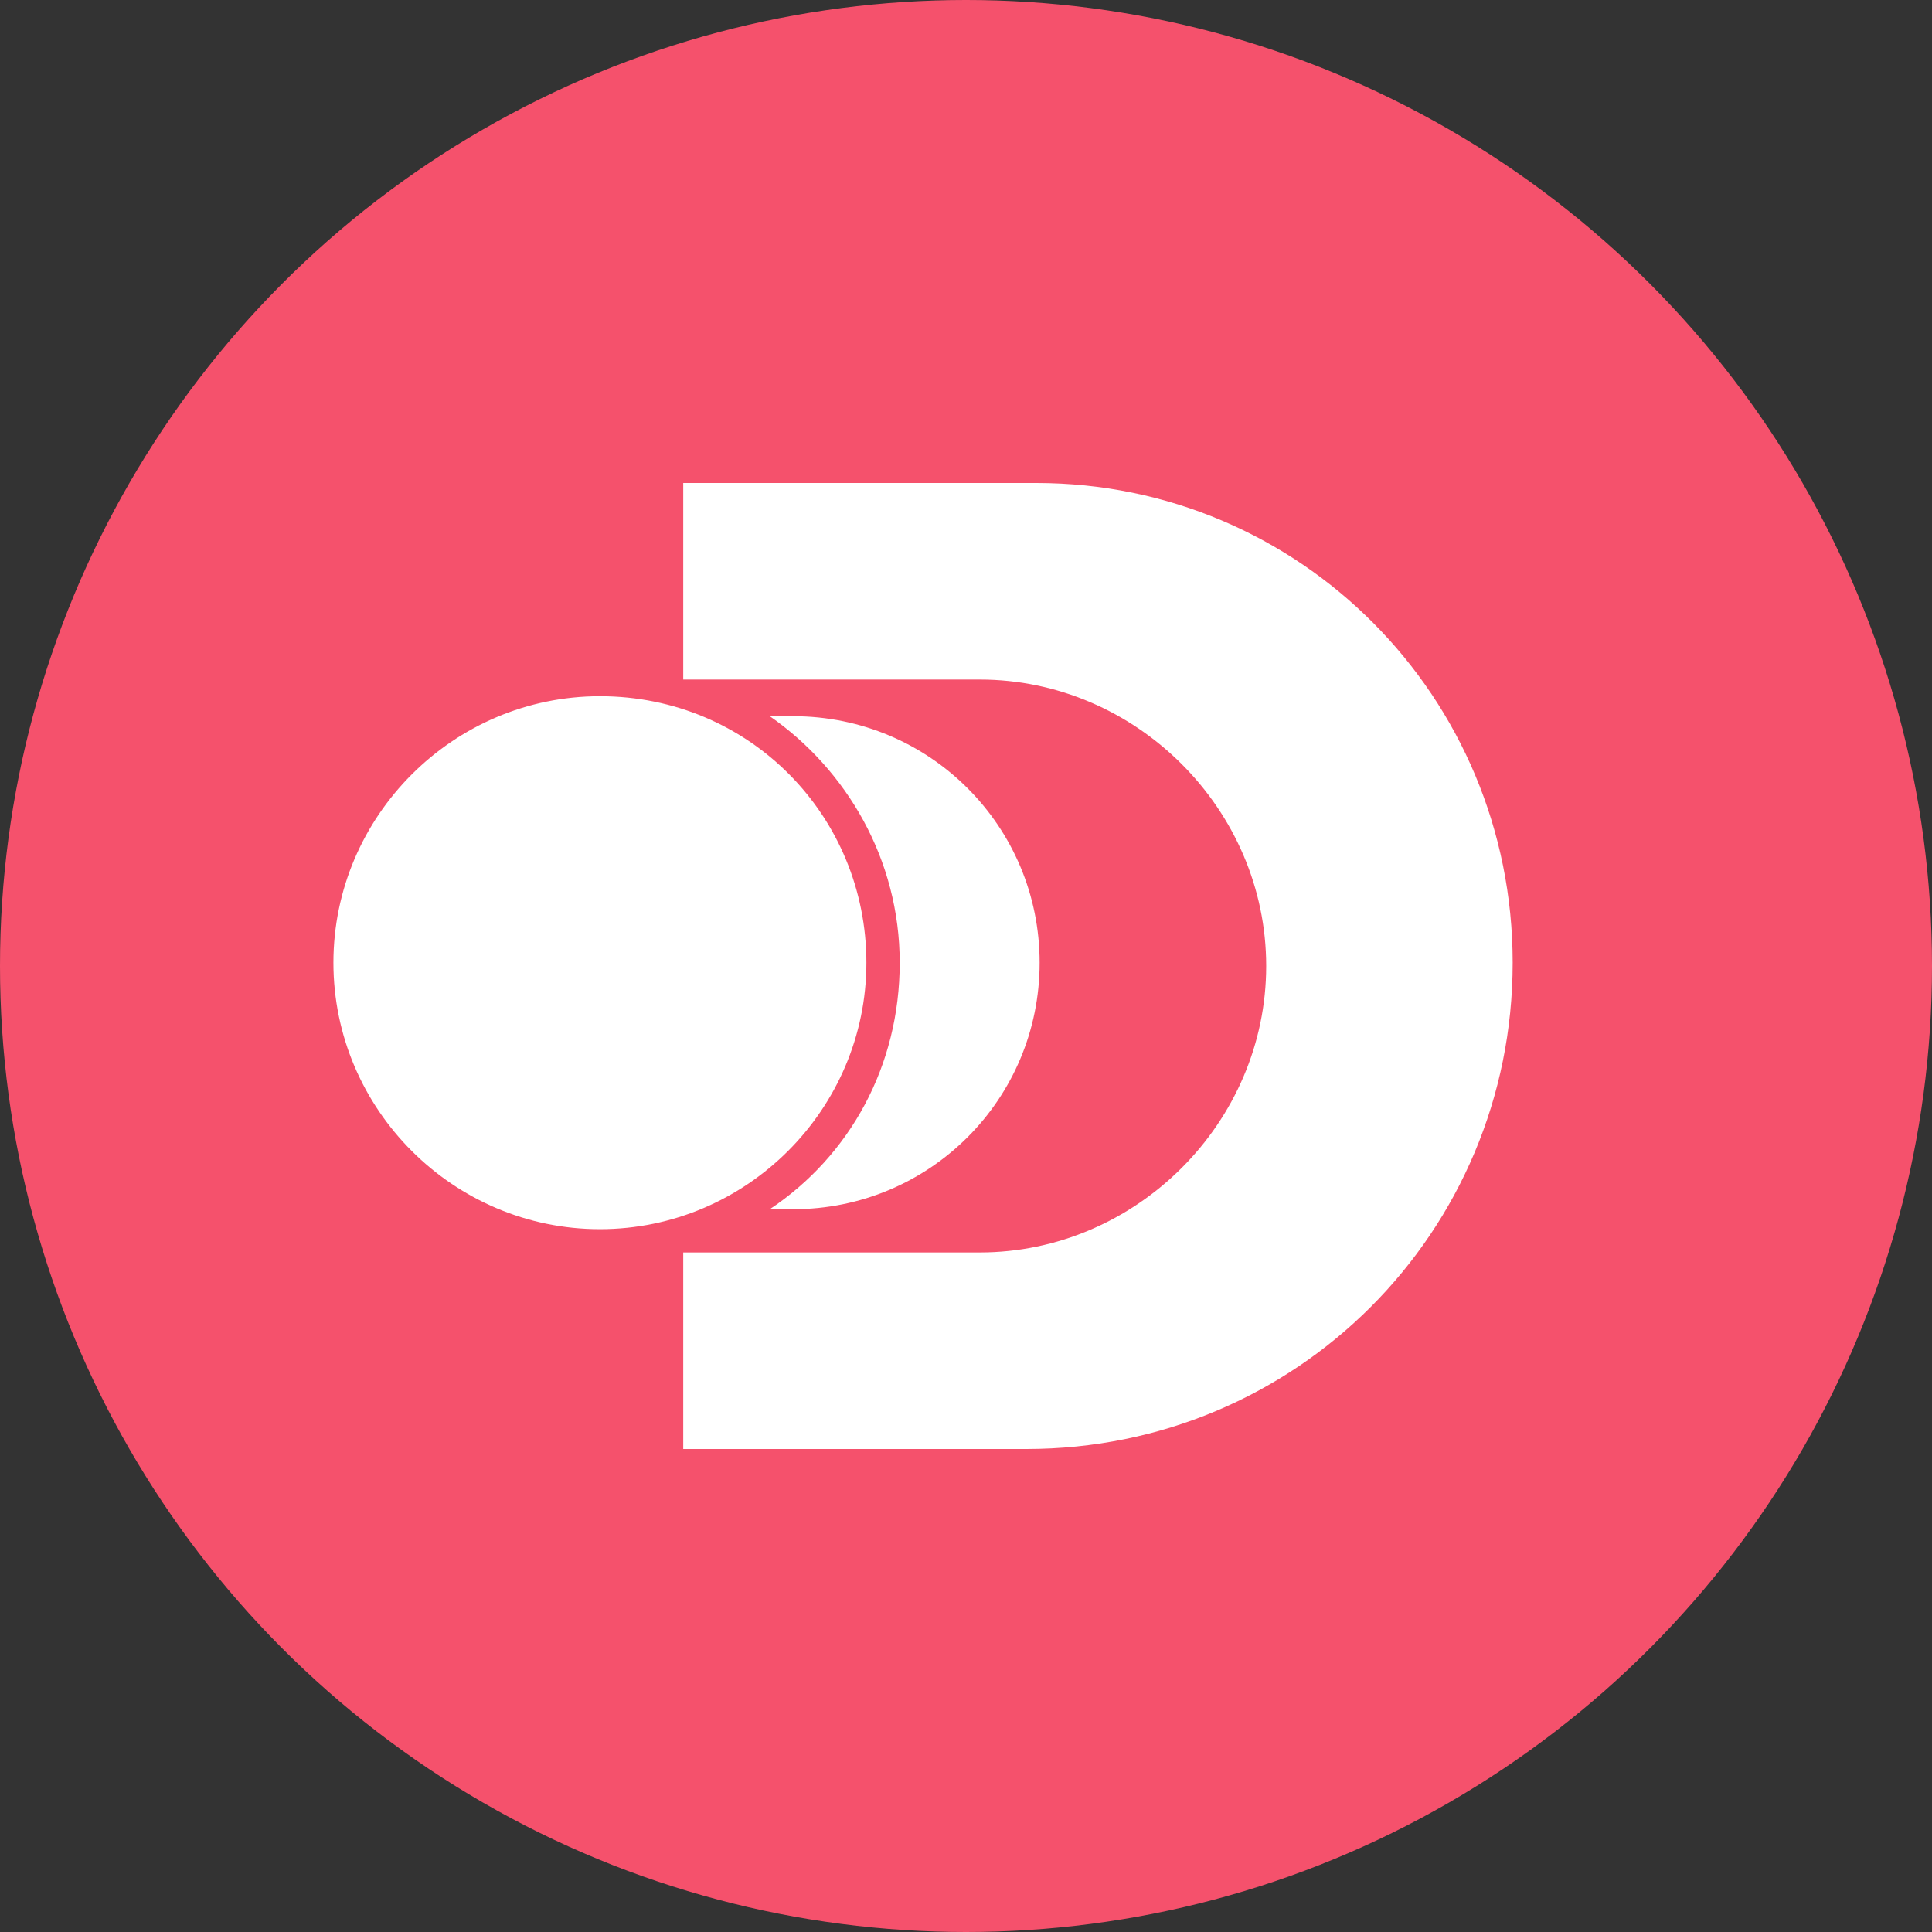 <svg width="45" height="45" viewBox="0 0 45 45" fill="none" xmlns="http://www.w3.org/2000/svg">
<rect x="0" y="0" width="45" height="45" fill="#333333" stroke="none"/>
<circle cx="22.5" cy="22.5" r="22.5" fill="#F5516C"/>
<path fill-rule="evenodd" clip-rule="evenodd" d="M24.138 11.25H15.914V15.828H22.819C26.466 15.828 29.492 18.853 29.492 22.5C29.492 26.147 26.466 29.172 22.819 29.172H15.914V33.75H23.905C30.19 33.75 35.233 28.707 35.233 22.422C35.233 16.215 30.268 11.25 24.138 11.25ZM18.474 16.682H17.93C19.715 17.923 20.956 20.018 20.956 22.423C20.956 24.829 19.793 26.923 17.93 28.165H18.474C21.654 28.165 24.215 25.604 24.215 22.423C24.215 19.242 21.654 16.682 18.474 16.682ZM13.973 28.63C17.387 28.63 20.18 25.837 20.18 22.423C20.18 19.009 17.464 16.216 13.973 16.216C10.559 16.216 7.766 19.009 7.766 22.423C7.766 25.837 10.559 28.63 13.973 28.63Z" fill="white"/>
</svg>
